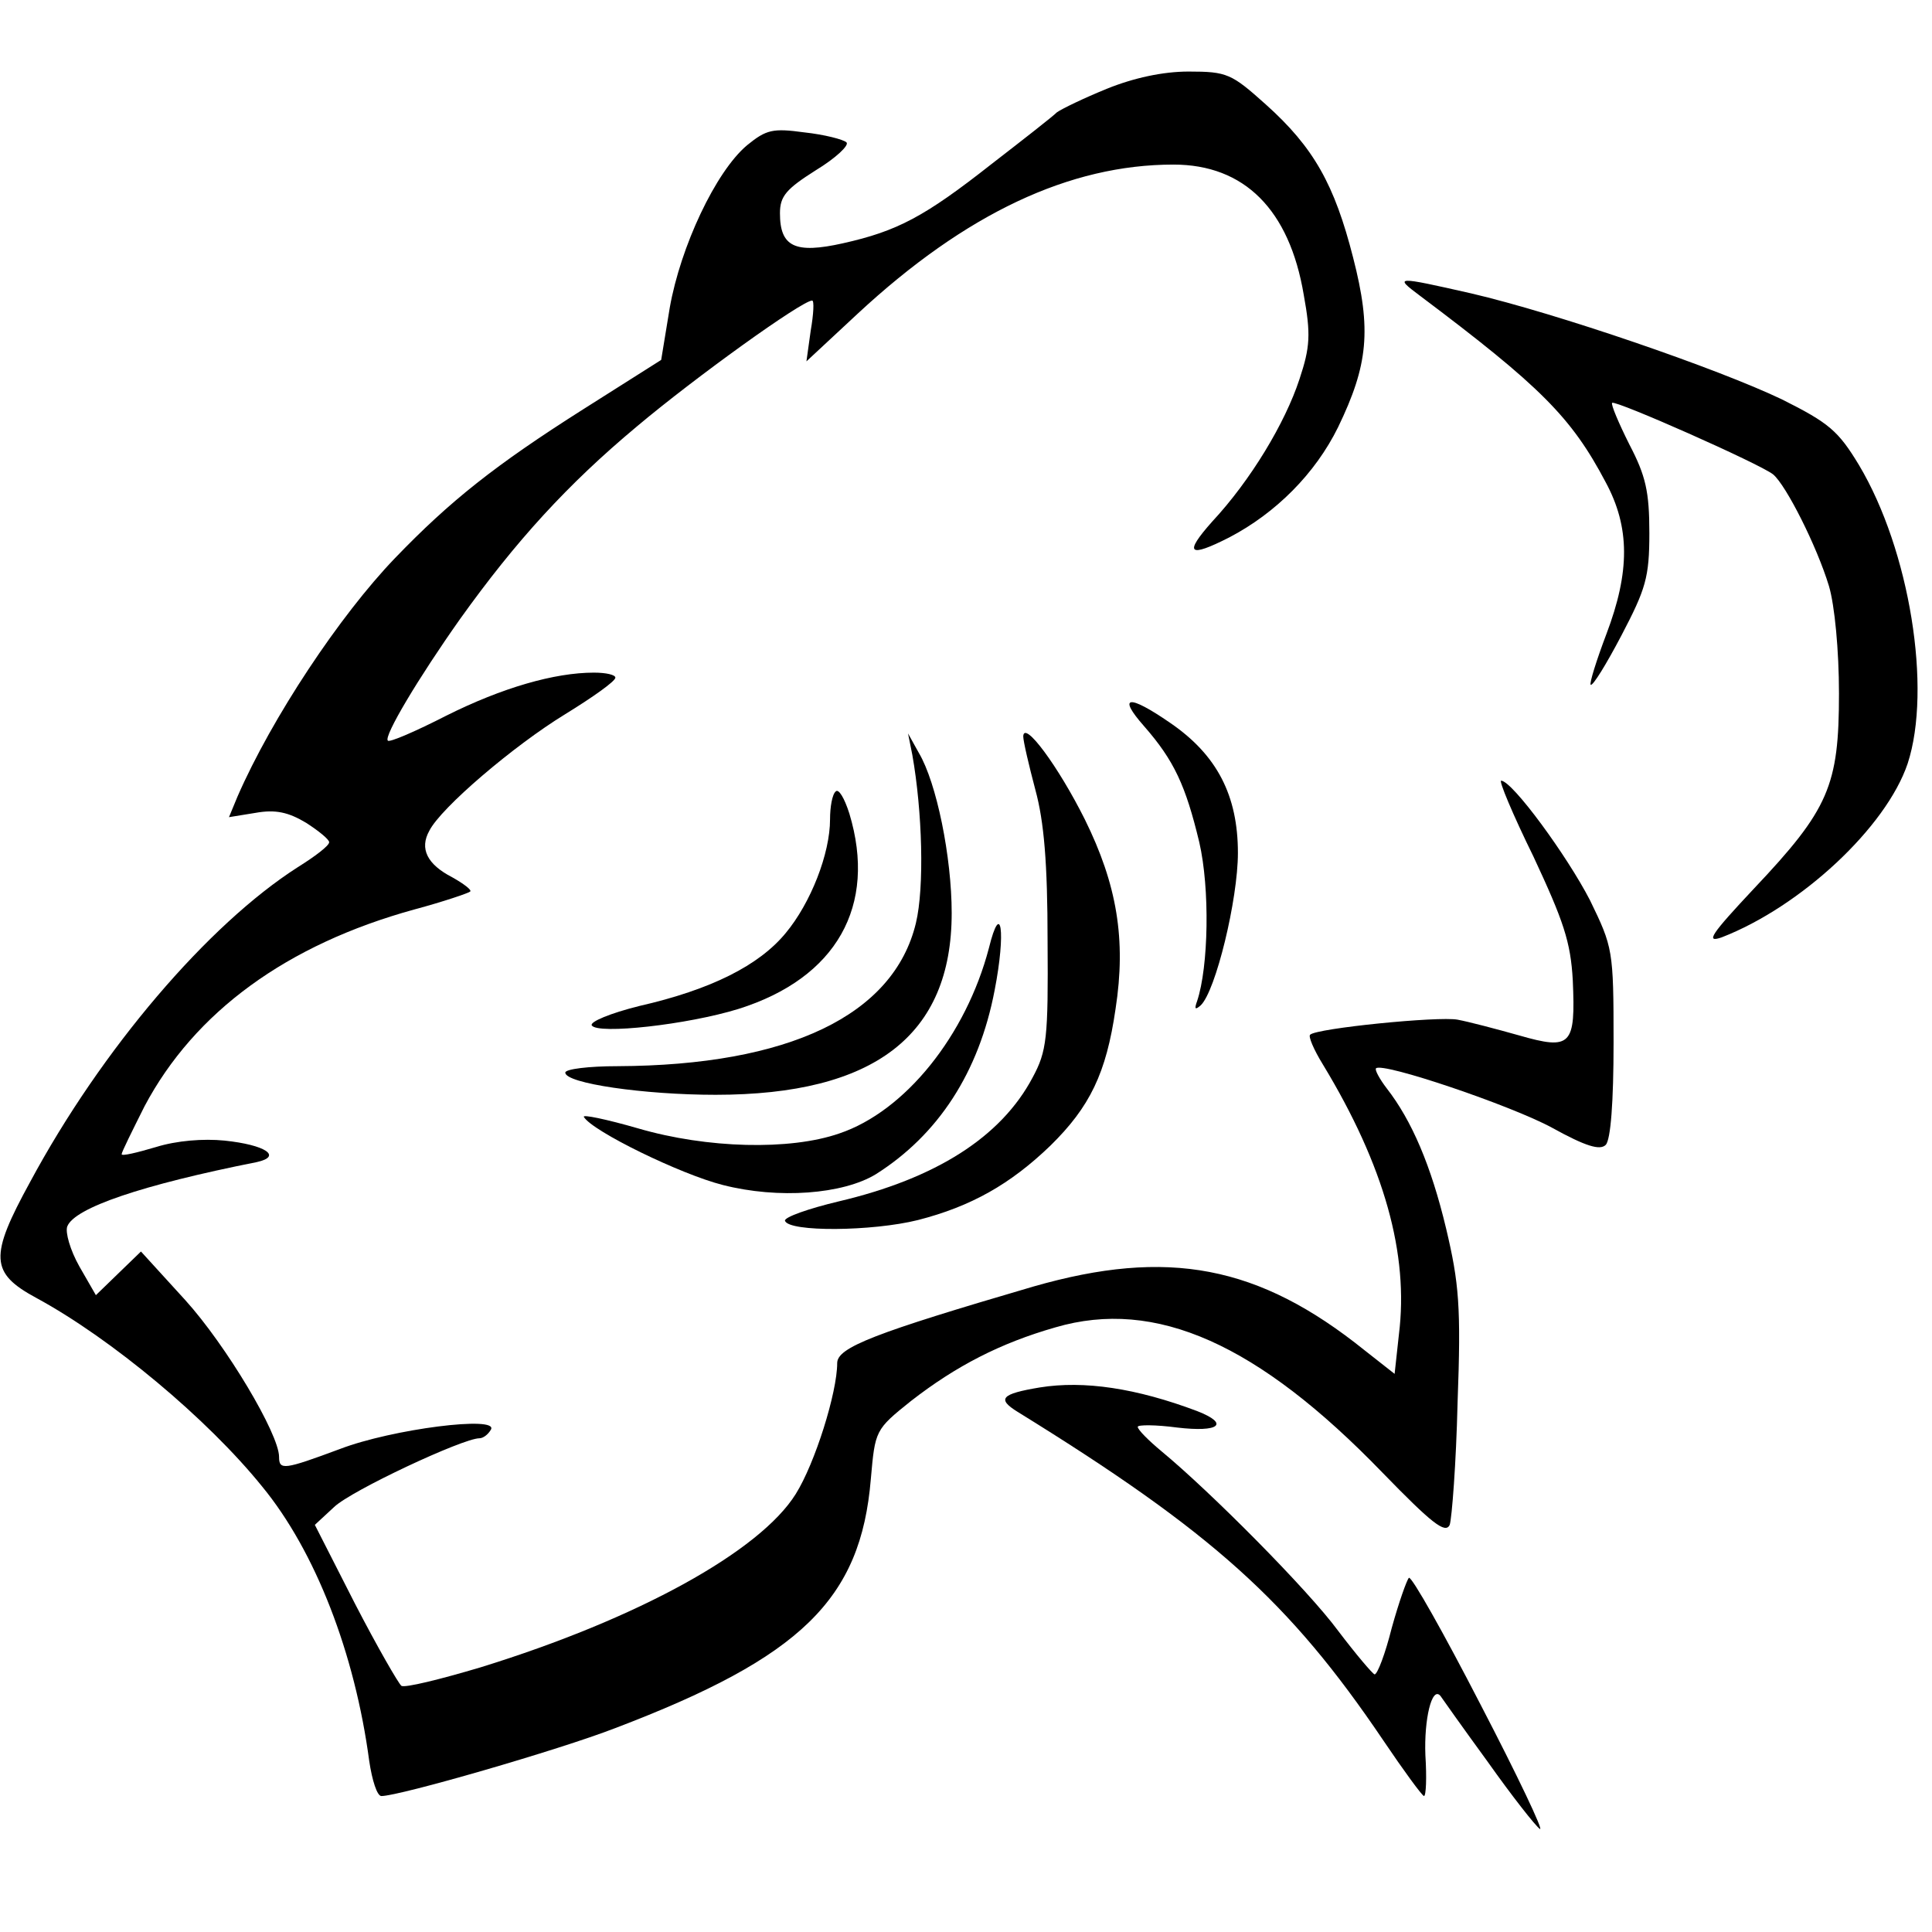 <svg version="1" xmlns="http://www.w3.org/2000/svg" width="360" height="360" viewBox="0 0 270 270"><path d="M154.7 12.4c-3.2 1.3-6.3 2.8-7 3.3-.6.6-4.7 3.8-9.1 7.2-9.4 7.4-13.2 9.4-20.8 11.1-6.7 1.5-8.8.5-8.8-4.2 0-2.4.9-3.4 5-6 2.8-1.7 4.7-3.5 4.3-3.9-.4-.4-3.1-1.1-5.9-1.4-4.4-.6-5.3-.4-8 1.8C100 24 95.1 34.5 93.6 43l-1.2 7.3-10.9 6.9C69.2 65 62.9 70 55.2 78c-7.7 8-17.2 22.3-22 33.3l-1.2 2.9 3.7-.6c2.8-.5 4.6-.1 7.1 1.4 1.7 1.1 3.2 2.3 3.2 2.7 0 .5-2 2-4.4 3.5-12.5 8-27.4 25.4-37.4 44-5.7 10.4-5.6 12.7.9 16.2 10.5 5.7 23.9 16.9 31.5 26.3 7.5 9.1 13 23.4 15 38.4.4 2.7 1.1 4.9 1.7 4.9 2.5 0 24.7-6.4 32.7-9.5 26-9.9 34.3-18 35.7-34.8.6-6.8.6-6.9 5.6-10.9 6.3-4.9 12.5-8.1 20.2-10.3 14-4.1 28.3 2.3 45.7 20.3 6.9 7.1 8.8 8.6 9.4 7.3.3-.9.9-8.6 1.1-17.1.5-13.4.2-16.7-1.6-24.3-2.1-8.8-4.8-15.1-8.3-19.6-1-1.3-1.7-2.6-1.5-2.8.9-.9 18.9 5.2 24.6 8.3 4.7 2.6 6.7 3.2 7.5 2.4.7-.7 1.1-6 1.1-14.3 0-13-.1-13.3-3.3-19.9-3.2-6.2-10.8-16.6-12.4-16.7-.4-.1 1.6 4.7 4.5 10.6 4.2 9 5.2 11.9 5.5 17.3.4 9.1-.2 9.8-7.5 7.7-3.2-.9-7-1.9-8.6-2.2-2.7-.5-19.7 1.2-20.6 2.1-.3.2.5 2.1 1.8 4.2 8.6 14.2 12 26.5 10.6 37.7l-.6 5.5-4.2-3.3c-14.8-11.9-27.5-14.3-46.3-8.9-22.2 6.5-27.4 8.5-27.4 10.7 0 4.1-3.1 14-5.8 18.3-5 8-22 17.4-44 24.2-5.7 1.7-10.6 2.9-11.1 2.6-.4-.3-3.4-5.5-6.5-11.5l-5.6-11 2.7-2.5c2.4-2.3 18-9.6 20.3-9.6.5 0 1.2-.5 1.6-1.2 1.2-2-13.8-.1-21.1 2.7-7.8 2.9-8.5 3-8.5 1.1 0-3.2-7.4-15.6-13.1-21.9l-6.2-6.8-3.1 3-3.2 3.1-2.3-4c-1.3-2.3-2-4.8-1.7-5.6 1-2.6 10.4-5.8 26.5-9 3.6-.8 1.2-2.4-4.5-3-3-.3-6.7 0-9.6.9-2.7.8-4.8 1.3-4.8 1 0-.3 1.5-3.3 3.2-6.7 7-13.2 19.9-22.6 37.7-27.5 4.1-1.1 7.6-2.3 7.8-2.5.3-.2-.9-1.1-2.5-2-3.5-1.8-4.6-4-3.2-6.5 1.6-3.2 11.8-11.9 19-16.3 3.9-2.4 7-4.6 7-5.1 0-.4-1.3-.7-3-.7-5.5 0-12.8 2.1-20.6 6-4.3 2.2-8 3.8-8.2 3.5-.6-.6 4.3-8.8 10.1-17 7.8-10.9 15-18.8 24.7-26.9 8.2-6.9 23.1-17.6 24.5-17.6.3 0 .2 1.9-.2 4.2l-.6 4.3 7.2-6.7C135 29.8 149.5 23 164 23c9.9 0 16.2 6.3 18.2 18.2 1 5.5.9 7.3-.6 11.8-2 6.1-6.8 14.1-12.2 19.9-4 4.5-3.3 5.1 2.4 2.2 6.5-3.4 12-8.9 15.2-15.4 4.2-8.7 4.7-13.6 2.1-23.7-2.6-10.2-5.5-15.4-12.2-21.4-4.8-4.3-5.4-4.6-10.8-4.6-3.6 0-7.7.9-11.4 2.4zM198.4 41.3c16.9 12.7 21.2 17 26 26.1 3.4 6.3 3.4 12.5.1 21.2-1.4 3.7-2.4 6.9-2.2 7.1.3.2 2.2-2.9 4.3-6.9 3.4-6.5 3.9-8.1 3.9-14.3 0-5.8-.5-8-2.8-12.4-1.5-3-2.6-5.6-2.4-5.8.5-.4 20.6 8.5 22.5 10 1.8 1.5 6.1 10 7.8 15.6.8 2.7 1.4 9 1.4 15 0 12.9-1.4 16.2-11.9 27.3-6 6.4-6.8 7.6-4.5 6.8 11.1-4.3 23-15.4 26-24.3 3.4-10.4.3-29.8-6.8-41.7-2.9-4.8-4.2-5.9-10.8-9.2-9-4.3-31.4-12-43.4-14.8-10.6-2.4-10.8-2.4-7.2.3z"/><path d="M159.9 101.5c4.2 4.8 5.8 8.3 7.7 16.2 1.5 6.5 1.3 17.4-.3 22.2-.4 1.1-.3 1.3.5.6 2.1-2 5.2-14.8 5.2-21.3 0-8-2.9-13.7-9.5-18.2-5.8-4-7.4-3.8-3.6.5zM143 102.9c0 .7.8 4.1 1.7 7.5 1.2 4.4 1.7 10.2 1.7 21.1.1 13.6-.1 15.4-2.1 19.1-4.4 8.3-13.5 14.1-27.1 17.3-4.2 1-7.6 2.2-7.5 2.7.5 1.6 12.2 1.5 18.6-.1 7.4-1.9 12.9-5 18.5-10.4 5.5-5.4 7.8-10.1 9.1-19.1 1.5-9.7.2-17.4-4.3-26.5-3.7-7.4-8.5-13.9-8.6-11.6z"/><path d="M127.5 105.5c1.4 7.9 1.7 18.5.5 23.5-3.1 12.9-17.8 19.9-41.7 20-4 0-7.3.4-7.3.9 0 1.5 11 3.1 21 3.1 22.2 0 33-8.3 33-25.4 0-7.8-2.1-18.2-4.6-22.4l-1.5-2.7.6 3z"/><path d="M116.8 110.6c-.5.4-.8 2.2-.8 3.9 0 4.8-2.7 11.7-6.2 15.9-3.7 4.5-10.4 7.9-20.5 10.2-4 1-6.9 2.2-6.6 2.7.8 1.3 13.4-.1 20.5-2.3 13.7-4.3 19.4-14.4 15.5-27.3-.7-2.2-1.5-3.5-1.9-3.1zM138.2 132.5c-3.2 12.2-11.7 22.8-20.9 25.9-6.9 2.4-18.5 2.1-28.1-.7-4.5-1.3-7.9-2-7.6-1.6 1.2 2 13.5 8 19.4 9.5 7.8 2 16.8 1.3 21.4-1.5 8.7-5.5 14.4-14.2 16.6-25.7 1.6-8.2.9-12.8-.8-5.9zM145.3 193.9c-5.4.9-6 1.6-3.1 3.4 27.2 16.8 38 26.5 51.1 45.9 2.9 4.3 5.4 7.7 5.7 7.8.3 0 .4-2.6.2-5.7-.2-5 .9-9.7 2.1-8.3.2.3 3.1 4.4 6.6 9.2 3.4 4.8 6.7 9 7.3 9.4.6.4-3.1-7.4-8.3-17.4-5.1-9.9-9.6-17.9-10-17.7-.3.3-1.4 3.4-2.4 7-.9 3.6-2 6.5-2.4 6.5-.3-.1-2.6-2.8-5.1-6.1-4.2-5.7-17.8-19.4-24.7-25.1-1.8-1.5-3.3-3-3.3-3.4 0-.3 2.5-.3 5.5.1 5.9.7 7.4-.5 2.8-2.3-8.5-3.2-15.8-4.3-22-3.3z"/></svg>